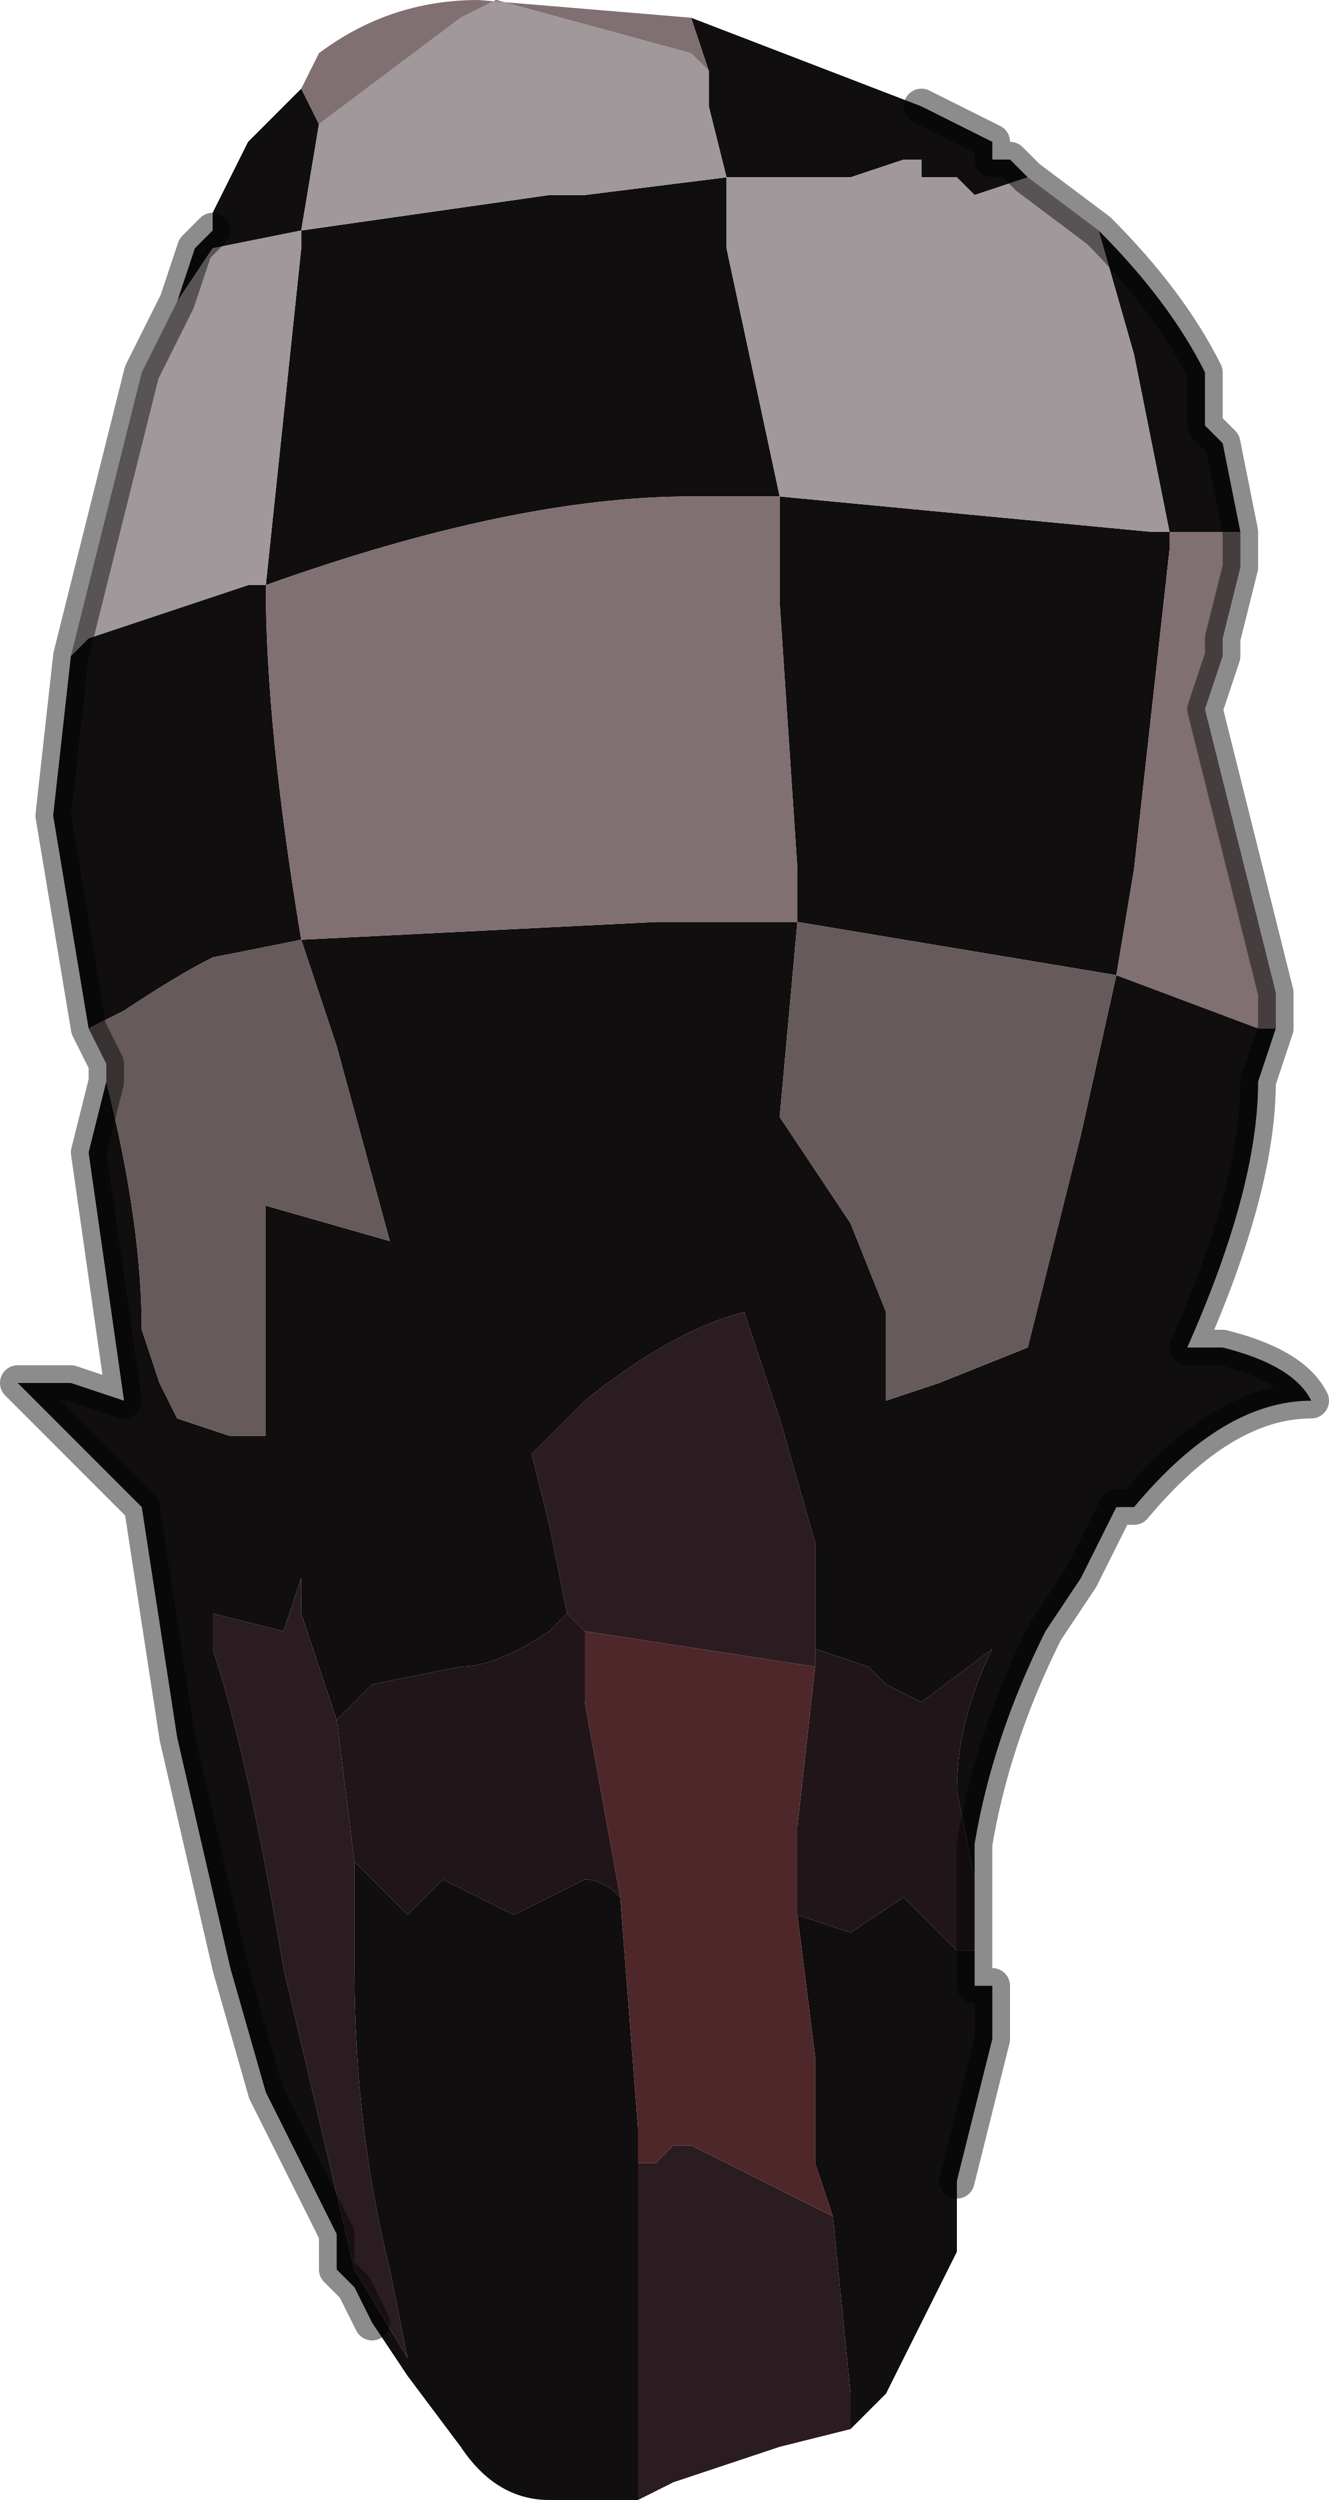 <?xml version="1.0" encoding="UTF-8" standalone="no"?>
<svg xmlns:xlink="http://www.w3.org/1999/xlink" height="7.05px" width="3.75px" xmlns="http://www.w3.org/2000/svg">
  <g transform="matrix(1.0, 0.0, 0.0, 1.0, 1.9, 3.75)">
    <path d="M0.7 -3.45 L0.9 -3.35 0.9 -3.3 0.95 -3.3 1.0 -3.25 0.85 -3.2 0.8 -3.25 0.7 -3.25 0.7 -3.3 0.65 -3.3 0.5 -3.25 0.2 -3.25 0.15 -3.25 0.1 -3.45 0.1 -3.55 0.05 -3.7 0.7 -3.45 M1.2 -3.1 Q1.4 -2.9 1.5 -2.7 L1.5 -2.55 1.55 -2.5 1.6 -2.25 1.4 -2.25 1.4 -2.25 1.4 -2.2 1.3 -1.3 1.25 -1.0 1.65 -0.85 1.7 -0.85 1.65 -0.7 Q1.65 -0.4 1.45 0.05 L1.55 0.05 Q1.75 0.1 1.8 0.2 1.55 0.2 1.3 0.5 L1.25 0.5 1.15 0.7 1.05 0.85 Q0.9 1.15 0.85 1.45 L0.85 1.55 0.8 1.3 Q0.8 1.1 0.9 0.9 L0.7 1.05 0.6 1.0 0.55 0.95 0.4 0.9 0.4 0.6 0.3 0.25 0.2 -0.05 Q0.0 0.0 -0.25 0.2 L-0.4 0.35 -0.35 0.55 -0.3 0.8 -0.35 0.85 Q-0.5 0.95 -0.6 0.95 L-0.85 1.0 -0.95 1.1 -1.05 0.8 -1.05 0.7 -1.1 0.85 -1.3 0.8 -1.3 0.9 Q-1.2 1.2 -1.1 1.8 L-0.9 2.65 -0.75 2.9 -0.8 2.65 Q-0.9 2.25 -0.9 1.8 L-0.9 1.5 -0.75 1.65 -0.7 1.6 -0.65 1.55 -0.45 1.65 -0.25 1.55 Q-0.2 1.55 -0.15 1.6 L-0.1 2.25 -0.1 2.35 -0.1 3.3 -0.35 3.3 Q-0.5 3.3 -0.6 3.15 L-0.75 2.95 -0.85 2.8 -0.9 2.7 -0.95 2.65 -0.95 2.55 -1.15 2.15 -1.25 1.8 -1.4 1.15 -1.5 0.5 -1.5 0.5 -1.85 0.15 -1.7 0.15 -1.55 0.2 -1.6 -0.15 -1.65 -0.5 -1.6 -0.7 Q-1.5 -0.3 -1.5 0.0 L-1.45 0.15 -1.4 0.25 -1.25 0.3 -1.2 0.3 -1.2 0.3 -1.15 0.3 -1.15 -0.35 -0.8 -0.25 -0.95 -0.8 -1.05 -1.1 -0.05 -1.15 0.35 -1.15 0.35 -1.3 0.3 -2.05 0.3 -2.35 1.35 -2.25 1.4 -2.25 1.4 -2.25 1.3 -2.75 1.2 -3.1 M0.85 1.85 L0.9 1.85 0.9 2.0 0.8 2.4 0.8 2.55 0.8 2.6 0.6 3.0 0.5 3.1 0.5 3.0 0.45 2.5 0.4 2.35 0.4 2.05 0.35 1.65 0.5 1.7 0.65 1.6 0.75 1.7 0.8 1.75 0.85 1.75 0.85 1.85 M-1.65 -0.85 L-1.75 -1.45 -1.7 -1.9 -1.65 -1.95 -1.2 -2.1 -1.15 -2.1 -1.05 -3.05 -1.05 -3.1 -1.05 -3.1 -0.35 -3.2 -0.25 -3.2 0.15 -3.25 0.15 -3.05 0.3 -2.35 0.1 -2.35 0.05 -2.35 Q-0.45 -2.35 -1.15 -2.1 L-1.15 -2.1 Q-1.15 -1.7 -1.05 -1.1 L-1.3 -1.05 Q-1.4 -1.0 -1.55 -0.9 L-1.65 -0.85 -1.65 -0.85 M-1.4 -2.9 L-1.35 -3.05 -1.35 -3.05 -1.3 -3.1 -1.3 -3.15 -1.2 -3.35 -1.05 -3.5 -1.0 -3.4 -1.05 -3.1 -1.3 -3.05 -1.4 -2.9 M1.4 -2.25 L1.4 -2.25 M0.35 -1.15 L0.3 -0.6 0.5 -0.3 0.6 -0.05 0.6 0.2 0.75 0.15 1.0 0.05 1.15 -0.55 1.25 -1.0 0.35 -1.15" fill="#100e0e" fill-rule="evenodd" stroke="none"/>
    <path d="M0.1 -3.55 L0.1 -3.45 0.15 -3.25 0.2 -3.25 0.5 -3.25 0.65 -3.3 0.7 -3.3 0.7 -3.25 0.8 -3.25 0.85 -3.2 1.0 -3.25 1.2 -3.1 1.3 -2.75 1.4 -2.25 1.4 -2.25 1.35 -2.25 0.3 -2.35 0.15 -3.05 0.15 -3.25 -0.25 -3.2 -0.35 -3.2 -1.05 -3.1 -1.05 -3.1 -1.0 -3.4 -1.0 -3.4 -0.6 -3.7 -0.5 -3.75 0.05 -3.6 0.1 -3.55 M-1.7 -1.9 L-1.5 -2.7 -1.4 -2.9 -1.3 -3.05 -1.05 -3.1 -1.05 -3.05 -1.15 -2.1 -1.2 -2.1 -1.65 -1.95 -1.7 -1.9 M1.4 -2.25 L1.4 -2.25" fill="#a1989b" fill-rule="evenodd" stroke="none"/>
    <path d="M-1.6 -0.7 L-1.6 -0.75 -1.65 -0.85 -1.65 -0.85 -1.55 -0.9 Q-1.4 -1.0 -1.3 -1.05 L-1.05 -1.1 -0.95 -0.8 -0.8 -0.25 -1.15 -0.35 -1.15 0.3 -1.2 0.3 -1.2 0.3 -1.25 0.3 -1.4 0.25 -1.45 0.15 -1.5 0.0 Q-1.5 -0.3 -1.6 -0.7 M1.4 -2.25 L1.4 -2.25 1.4 -2.25 1.4 -2.25 M0.35 -1.15 L1.25 -1.0 1.15 -0.55 1.0 0.05 0.75 0.15 0.6 0.2 0.6 -0.05 0.5 -0.3 0.3 -0.6 0.35 -1.15" fill="#665a5b" fill-rule="evenodd" stroke="none"/>
    <path d="M0.05 -3.7 L0.1 -3.55 0.05 -3.6 -0.5 -3.75 -0.6 -3.7 -1.0 -3.4 -1.0 -3.4 -1.05 -3.5 -1.05 -3.5 -1.0 -3.6 Q-0.8 -3.75 -0.55 -3.75 L0.05 -3.7 M1.6 -2.25 L1.6 -2.15 1.55 -1.95 1.55 -1.9 1.5 -1.75 1.7 -0.95 1.7 -0.85 1.65 -0.85 1.25 -1.0 1.3 -1.3 1.4 -2.2 1.4 -2.25 1.4 -2.25 1.4 -2.25 1.6 -2.25 M0.3 -2.35 L0.3 -2.05 0.35 -1.3 0.35 -1.15 -0.05 -1.15 -1.05 -1.1 Q-1.15 -1.7 -1.15 -2.1 L-1.15 -2.1 Q-0.45 -2.35 0.05 -2.35 L0.1 -2.35 0.3 -2.35" fill="#807072" fill-rule="evenodd" stroke="none"/>
    <path d="M0.5 3.1 L0.3 3.15 0.0 3.25 -0.1 3.3 -0.1 2.35 -0.05 2.35 0.0 2.3 0.05 2.3 0.45 2.5 0.5 3.0 0.5 3.1 M-0.3 0.8 L-0.35 0.55 -0.4 0.35 -0.25 0.2 Q0.0 0.0 0.2 -0.05 L0.3 0.25 0.4 0.6 0.4 0.9 0.4 0.95 -0.25 0.85 -0.3 0.8 M-0.9 1.5 L-0.9 1.8 Q-0.9 2.25 -0.8 2.65 L-0.75 2.9 -0.9 2.65 -1.1 1.8 Q-1.2 1.2 -1.3 0.9 L-1.3 0.8 -1.1 0.85 -1.05 0.7 -1.05 0.8 -0.95 1.1 -0.9 1.5" fill="#2a1c21" fill-rule="evenodd" stroke="none"/>
    <path d="M0.85 1.55 L0.85 1.7 0.85 1.75 0.8 1.75 0.75 1.7 0.65 1.6 0.5 1.7 0.35 1.65 0.35 1.4 0.4 0.95 0.4 0.9 0.55 0.95 0.6 1.0 0.7 1.05 0.9 0.9 Q0.8 1.1 0.8 1.3 L0.85 1.55 M-0.95 1.1 L-0.85 1.0 -0.6 0.95 Q-0.5 0.95 -0.35 0.85 L-0.3 0.8 -0.25 0.85 -0.25 1.05 -0.15 1.6 Q-0.2 1.55 -0.25 1.55 L-0.45 1.65 -0.65 1.55 -0.7 1.6 -0.75 1.65 -0.9 1.5 -0.95 1.1" fill="#201518" fill-rule="evenodd" stroke="none"/>
    <path d="M0.4 0.95 L0.35 1.4 0.35 1.65 0.4 2.05 0.4 2.35 0.45 2.5 0.05 2.3 0.0 2.3 -0.05 2.35 -0.1 2.35 -0.1 2.25 -0.15 1.6 -0.25 1.05 -0.25 0.85 0.4 0.95" fill="#4e272a" fill-rule="evenodd" stroke="none"/>
    <path d="M1.0 -3.25 L0.95 -3.3 0.9 -3.3 0.9 -3.35 0.7 -3.45 M1.0 -3.25 L1.2 -3.1 Q1.4 -2.9 1.5 -2.7 L1.5 -2.55 1.55 -2.5 1.6 -2.25 1.6 -2.15 1.55 -1.95 1.55 -1.9 1.5 -1.75 1.7 -0.95 1.7 -0.85 1.65 -0.7 Q1.65 -0.4 1.45 0.05 L1.55 0.05 Q1.75 0.1 1.8 0.2 1.55 0.2 1.3 0.5 L1.25 0.5 1.15 0.7 1.05 0.85 Q0.9 1.15 0.85 1.45 L0.85 1.55 0.85 1.7 0.85 1.85 0.9 1.85 0.9 2.0 0.8 2.4 M-0.85 2.8 L-0.9 2.7 -0.95 2.65 -0.95 2.55 -1.15 2.15 -1.25 1.8 -1.4 1.15 -1.5 0.5 -1.5 0.5 -1.85 0.15 -1.7 0.15 -1.55 0.2 -1.6 -0.15 -1.65 -0.5 -1.6 -0.7 -1.6 -0.75 -1.65 -0.85 -1.75 -1.45 -1.7 -1.9 -1.5 -2.7 -1.4 -2.9 -1.35 -3.05 -1.35 -3.05 -1.3 -3.1" fill="none" stroke="#000000" stroke-linecap="round" stroke-linejoin="round" stroke-opacity="0.451" stroke-width="0.1"/>
  </g>
</svg>
